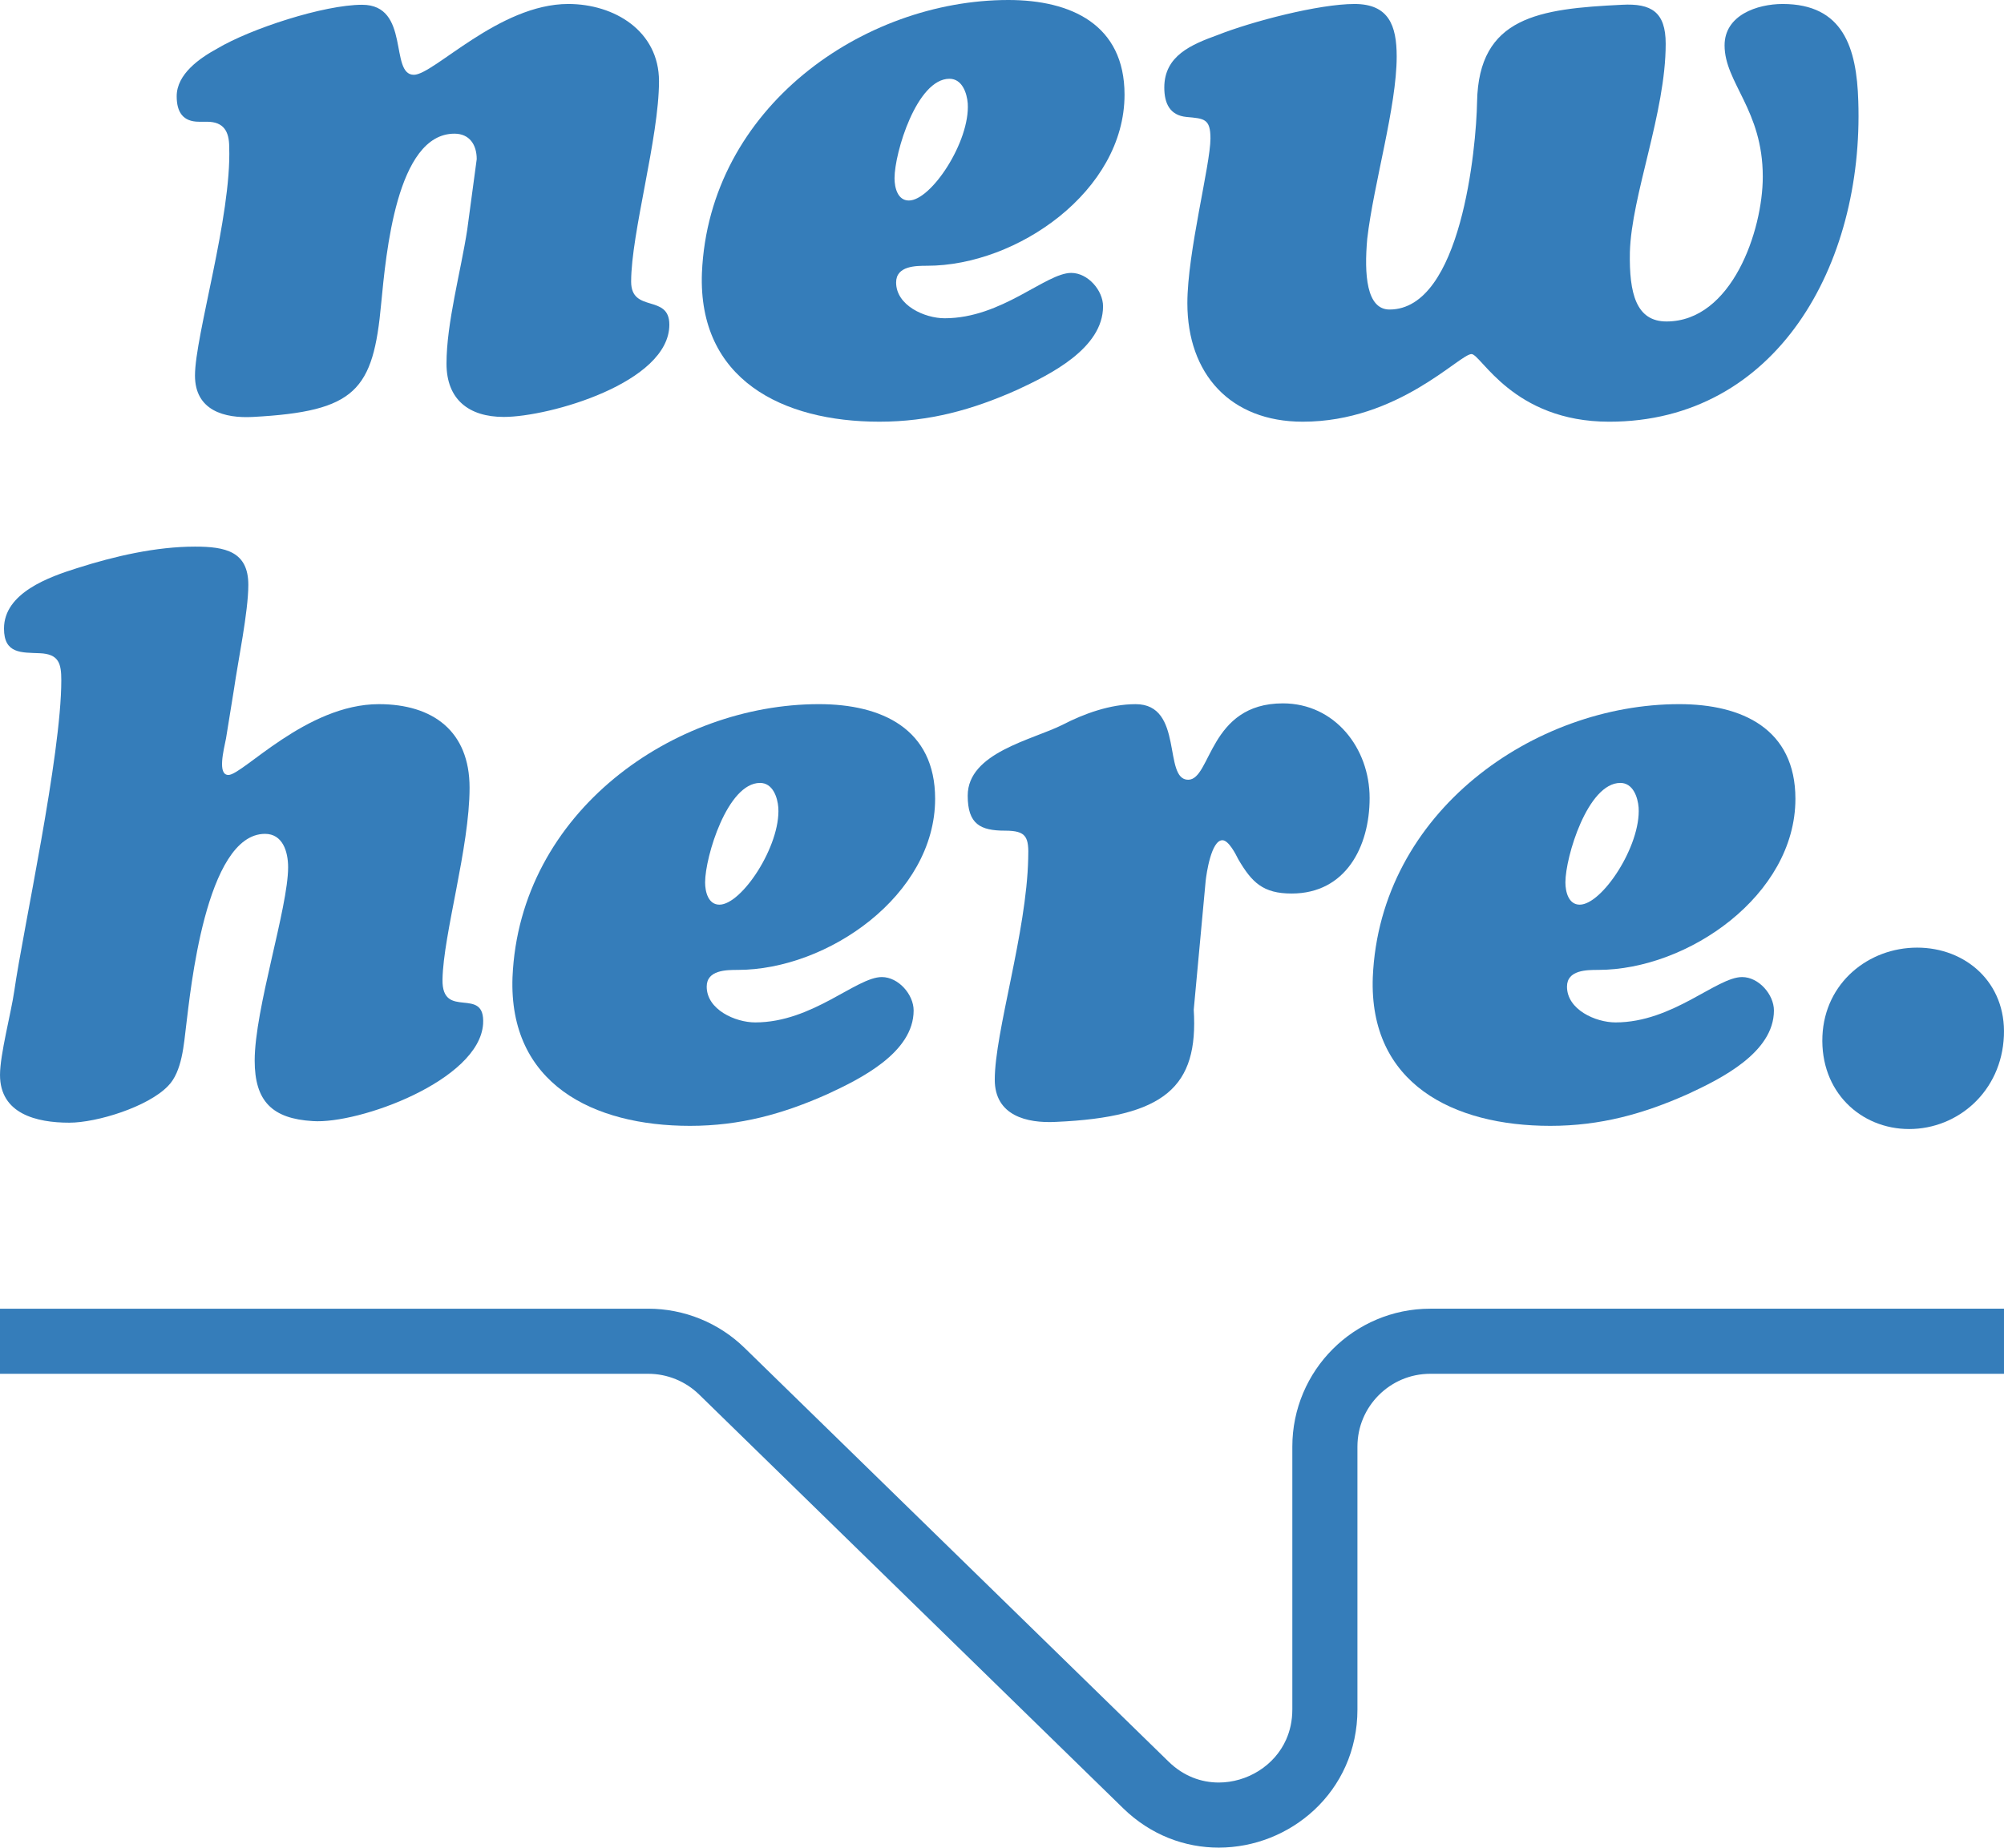 <?xml version="1.0" encoding="utf-8"?>
<!-- Generator: Adobe Illustrator 19.1.0, SVG Export Plug-In . SVG Version: 6.00 Build 0)  -->
<svg version="1.1" id="Ebene_1" xmlns="http://www.w3.org/2000/svg" xmlns:xlink="http://www.w3.org/1999/xlink" x="0px" y="0px"
	 width="259.92px" height="239.7px" viewBox="0 0 259.92 239.7" enable-background="new 0 0 259.92 239.7" xml:space="preserve">
<g>
	<path fill="#357DBA" d="M61.831,20.646c0-1.859-0.929-3.304-2.89-3.304c-7.535,0-8.877,15.69-9.497,21.988
		c-1.032,11.355-3.304,14.038-16.62,14.761c-3.716,0.207-7.535-0.826-7.535-5.368c0-5.161,4.748-20.645,4.439-29.626
		c0-2.064-0.723-3.304-2.89-3.304h-1.032c-2.065,0-2.89-1.239-2.89-3.303c0-2.89,2.994-4.955,5.265-6.193
		c4.335-2.581,13.832-5.678,18.787-5.678c6.297,0,3.51,9.084,6.71,9.084c2.58,0,11.045-9.187,20.026-9.187
		c5.987,0,11.768,3.51,11.768,10.013c0,7.329-3.613,19.716-3.613,26.013c0,4.129,4.955,1.549,4.955,5.574
		c0,7.536-15.587,11.974-21.471,11.974c-4.542,0-7.432-2.271-7.432-6.916c0-5.265,1.858-11.974,2.684-17.342L61.831,20.646z"/>
	<path fill="#357DBA" d="M145.853,12.284c0,12.49-13.935,22.194-25.6,22.194c-1.445,0-4.026,0-4.026,2.167
		c0,2.994,3.716,4.645,6.297,4.645c7.432,0,13.11-5.884,16.413-5.884c2.168,0,4.129,2.271,4.129,4.335
		c0,5.471-6.916,8.878-11.148,10.839c-5.781,2.581-11.355,4.129-17.858,4.129c-12.594,0-23.535-5.471-23.02-19.303
		C91.968,13.935,111.994,0,130.782,0C138.937,0,145.853,3.2,145.853,12.284z M116.021,23.123c0,1.239,0.413,2.89,1.858,2.89
		c2.89,0,7.948-7.638,7.639-12.594c-0.103-1.342-0.722-3.2-2.374-3.2C118.911,10.219,116.021,19.819,116.021,23.123z"/>
	<path fill="#357DBA" d="M190.855,45.936c-1.549,0-9.497,8.774-21.884,8.774c-9.394,0-14.968-6.193-14.968-15.38
		c0-6.606,2.994-17.961,2.994-21.368c0-2.58-0.826-2.58-3.097-2.787c-2.168-0.206-2.89-1.755-2.89-3.819
		c0-4.129,3.51-5.574,6.916-6.813c4.439-1.755,13.11-4.026,17.755-4.026c4.439,0,5.471,2.787,5.471,6.813
		c0,6.503-2.994,16.517-3.819,23.639c-0.413,4.645-0.104,9.187,2.89,9.187c9.29,0,11.252-20.955,11.355-26.942
		c0.207-11.045,8.052-12.077,18.787-12.594c3.819-0.206,5.677,0.929,5.677,5.059c0,8.981-4.438,19.612-4.645,27.045
		c-0.103,5.368,0.826,8.981,4.748,8.981c8.464,0,12.49-11.768,12.49-18.788c0-8.671-4.955-12.18-4.955-17.032
		c0-3.923,4.232-5.368,7.535-5.368c7.845,0,9.6,5.677,9.807,12.594c0.722,21.264-10.633,41.6-32.31,41.6
		C196.222,54.71,192.093,45.936,190.855,45.936z"/>
	<path fill="#357DBA" d="M29.316,95.792c-0.31,1.548-1.136,4.748,0.31,4.748c1.858,0,10.116-9.187,19.51-9.187
		c7.019,0,11.768,3.51,11.768,10.839c0,7.742-3.406,18.994-3.51,24.878c-0.103,5.368,5.574,0.722,5.265,5.78
		c-0.516,7.329-16.103,13.007-22.091,12.594c-5.264-0.309-7.535-2.58-7.535-7.845c0-6.71,4.336-19.819,4.336-25.084
		c0-2.064-0.723-4.335-2.994-4.335c-7.742,0-9.704,20.749-10.219,24.774c-0.31,2.478-0.516,6.091-2.374,7.949
		c-2.581,2.683-9.187,4.748-12.8,4.748c-4.232,0-8.981-1.136-8.981-6.194c0-2.684,1.445-8.051,1.858-10.942
		c1.136-7.948,6.091-30.452,6.091-40.258c0-2.168-0.31-3.407-2.787-3.51c-2.374-0.103-4.645,0.103-4.645-3.2
		c0-4.645,5.884-6.71,9.497-7.845c4.852-1.549,10.219-2.787,15.277-2.787c3.923,0,6.916,0.619,6.916,4.955
		c0,3.51-1.342,9.91-1.858,13.523L29.316,95.792z"/>
	<path fill="#357DBA" d="M121.286,103.637c0,12.49-13.935,22.194-25.6,22.194c-1.445,0-4.026,0-4.026,2.167
		c0,2.994,3.716,4.645,6.297,4.645c7.432,0,13.11-5.884,16.413-5.884c2.168,0,4.129,2.271,4.129,4.335
		c0,5.471-6.916,8.878-11.148,10.839c-5.781,2.581-11.355,4.129-17.858,4.129c-12.594,0-23.535-5.471-23.02-19.303
		c0.929-21.471,20.955-35.407,39.742-35.407C114.37,91.353,121.286,94.553,121.286,103.637z M91.453,114.476
		c0,1.239,0.413,2.89,1.858,2.89c2.89,0,7.948-7.638,7.639-12.594c-0.103-1.342-0.722-3.2-2.374-3.2
		C94.343,101.572,91.453,111.172,91.453,114.476z"/>
	<path fill="#357DBA" d="M154.829,130.992c0.619,10.013-3.716,13.935-17.858,14.555c-3.819,0.207-7.949-0.826-7.949-5.471
		c0-6.193,4.129-19.097,4.336-28.697c0.103-2.787-0.207-3.613-2.994-3.613c-3.2,0-4.852-0.826-4.852-4.541
		c0-5.574,8.361-7.226,12.284-9.187c2.787-1.446,6.193-2.684,9.497-2.684c6.297,0,3.51,9.806,6.813,9.806
		c2.994,0,2.684-9.909,12.284-9.909c6.71,0,11.251,5.781,11.251,12.284c0,6.297-3.097,12.387-10.116,12.387
		c-3.716,0-5.161-1.445-6.916-4.438c-0.31-0.619-1.239-2.477-2.065-2.477c-1.445,0-2.065,4.335-2.168,5.264L154.829,130.992z"/>
	<path fill="#357DBA" d="M232.866,103.637c0,12.49-13.935,22.194-25.6,22.194c-1.445,0-4.026,0-4.026,2.167
		c0,2.994,3.716,4.645,6.297,4.645c7.432,0,13.11-5.884,16.413-5.884c2.168,0,4.129,2.271,4.129,4.335
		c0,5.471-6.916,8.878-11.148,10.839c-5.781,2.581-11.355,4.129-17.858,4.129c-12.594,0-23.535-5.471-23.02-19.303
		c0.929-21.471,20.955-35.407,39.742-35.407C225.95,91.353,232.866,94.553,232.866,103.637z M203.034,114.476
		c0,1.239,0.413,2.89,1.858,2.89c2.89,0,7.948-7.638,7.639-12.594c-0.103-1.342-0.722-3.2-2.374-3.2
		C205.924,101.572,203.034,111.172,203.034,114.476z"/>
	<path fill="#357DBA" d="M259.906,134.398c-0.31,7.226-5.987,12.077-12.284,12.077c-6.297,0-11.562-4.852-11.252-12.077
		c0.31-6.917,5.987-11.458,12.284-11.458C254.951,122.94,260.216,127.482,259.906,134.398z"/>
	<path fill="#357DBA" d="M259.92,169.783h-74.407c-4.929-0.002-9.43,2.01-12.655,5.242c-3.232,3.225-5.244,7.726-5.242,12.655
		v34.097c-0.002,1.481-0.297,2.764-0.8,3.9c-0.754,1.698-2.001,3.085-3.551,4.064c-1.548,0.978-3.381,1.517-5.196,1.515
		c-1.141-0.001-2.273-0.207-3.363-0.642c-1.09-0.437-2.145-1.1-3.143-2.073l-54.988-53.668c-3.343-3.263-7.829-5.089-12.5-5.089H0
		v8.445l84.075,0c2.466,0,4.836,0.965,6.601,2.688l54.988,53.668c1.772,1.732,3.791,3.027,5.908,3.871
		c2.118,0.846,4.327,1.245,6.497,1.245c4.612-0.006,9.047-1.77,12.406-4.902c1.677-1.568,3.081-3.489,4.06-5.695
		c0.981-2.204,1.527-4.692,1.525-7.326V187.68c0.002-2.624,1.051-4.96,2.768-6.683c1.724-1.717,4.06-2.766,6.684-2.768h74.407
		V169.783L259.92,169.783z"/>
</g>
</svg>
